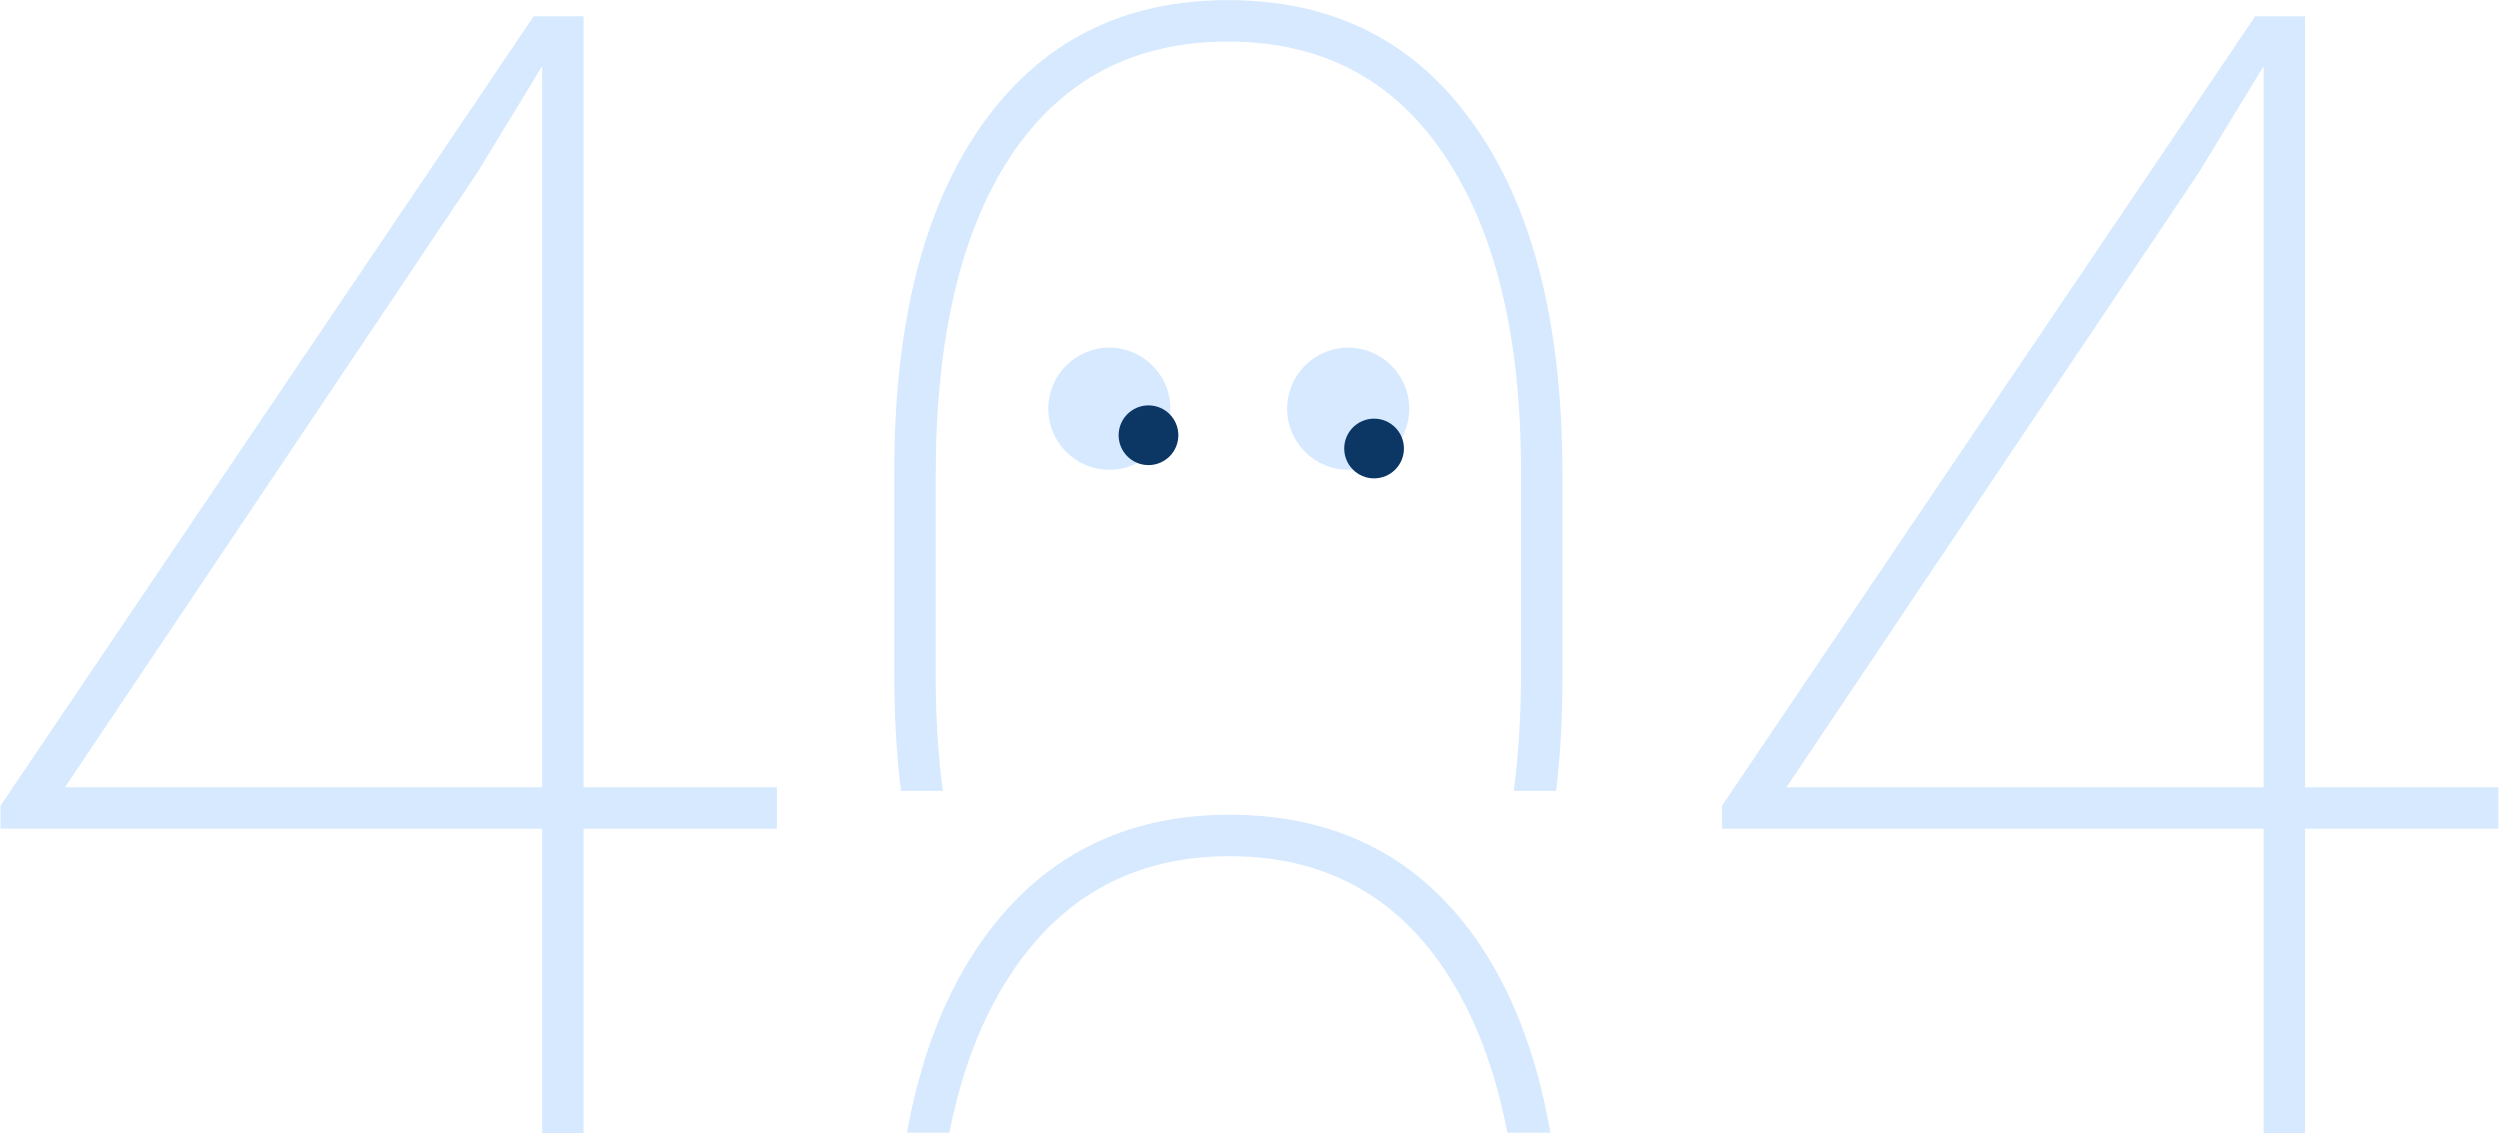 <svg width="942" height="427" viewBox="0 0 942 427" fill="none" xmlns="http://www.w3.org/2000/svg">
<path opacity="0.2" fill-rule="evenodd" clip-rule="evenodd" d="M292.734 296.633H219.891V6.125H201.102L0.203 303.57V312.242H204.281V427H219.891V312.242H292.734V296.633ZM204.281 296.633H24.484L180 64.805L204.281 24.914V296.633ZM586.362 298C587.944 284.681 588.734 270.447 588.734 255.297V178.984C588.734 122.328 577.654 78.391 555.492 47.172C533.523 15.76 502.594 0.055 462.703 0.055C423.005 0.055 392.076 15.76 369.914 47.172C347.945 78.391 336.961 121.943 336.961 177.828V254.141C336.961 269.722 337.806 284.342 339.497 298H355.262C353.468 284.595 352.57 270.168 352.57 254.719V179.273C352.57 127.435 362.013 87.255 380.898 58.734C399.977 30.021 427.245 15.664 462.703 15.664C497.969 15.664 525.141 29.924 544.219 58.445C563.49 86.966 573.125 126.76 573.125 177.828V253.273C573.125 269.285 572.215 284.194 570.395 298H586.362ZM941.391 296.633H868.547V6.125H849.758L648.859 303.57V312.242H852.938V427H868.547V312.242H941.391V296.633ZM852.938 296.633H673.141L828.656 64.805L852.938 24.914V296.633Z" fill="#3692FE"/>
<path opacity="0.2" fill-rule="evenodd" clip-rule="evenodd" d="M584.179 426.781C579.048 397.251 569.582 372.741 555.781 353.25C533.813 322.417 502.979 307 463.281 307C423.776 307 392.846 322.609 370.492 353.828C356.598 373.232 347.022 397.55 341.763 426.781L357.729 426.781C362.471 402.691 370.483 382.324 381.766 365.68C401.229 336.966 428.401 322.609 463.281 322.609C498.354 322.609 525.43 336.966 544.508 365.68C555.493 382.213 563.316 402.58 567.976 426.781L584.179 426.781Z" fill="#3692FE"/>
<circle opacity="0.2" cx="418" cy="154" r="23" fill="#3692FE"/>
<circle opacity="0.2" cx="508" cy="154" r="23" fill="#3692FE"/>
<circle cx="432.75" cy="164" r="11.25" fill="#0C3664"/>
<circle cx="517.75" cy="169" r="11.25" fill="#0C3664"/>
</svg>
